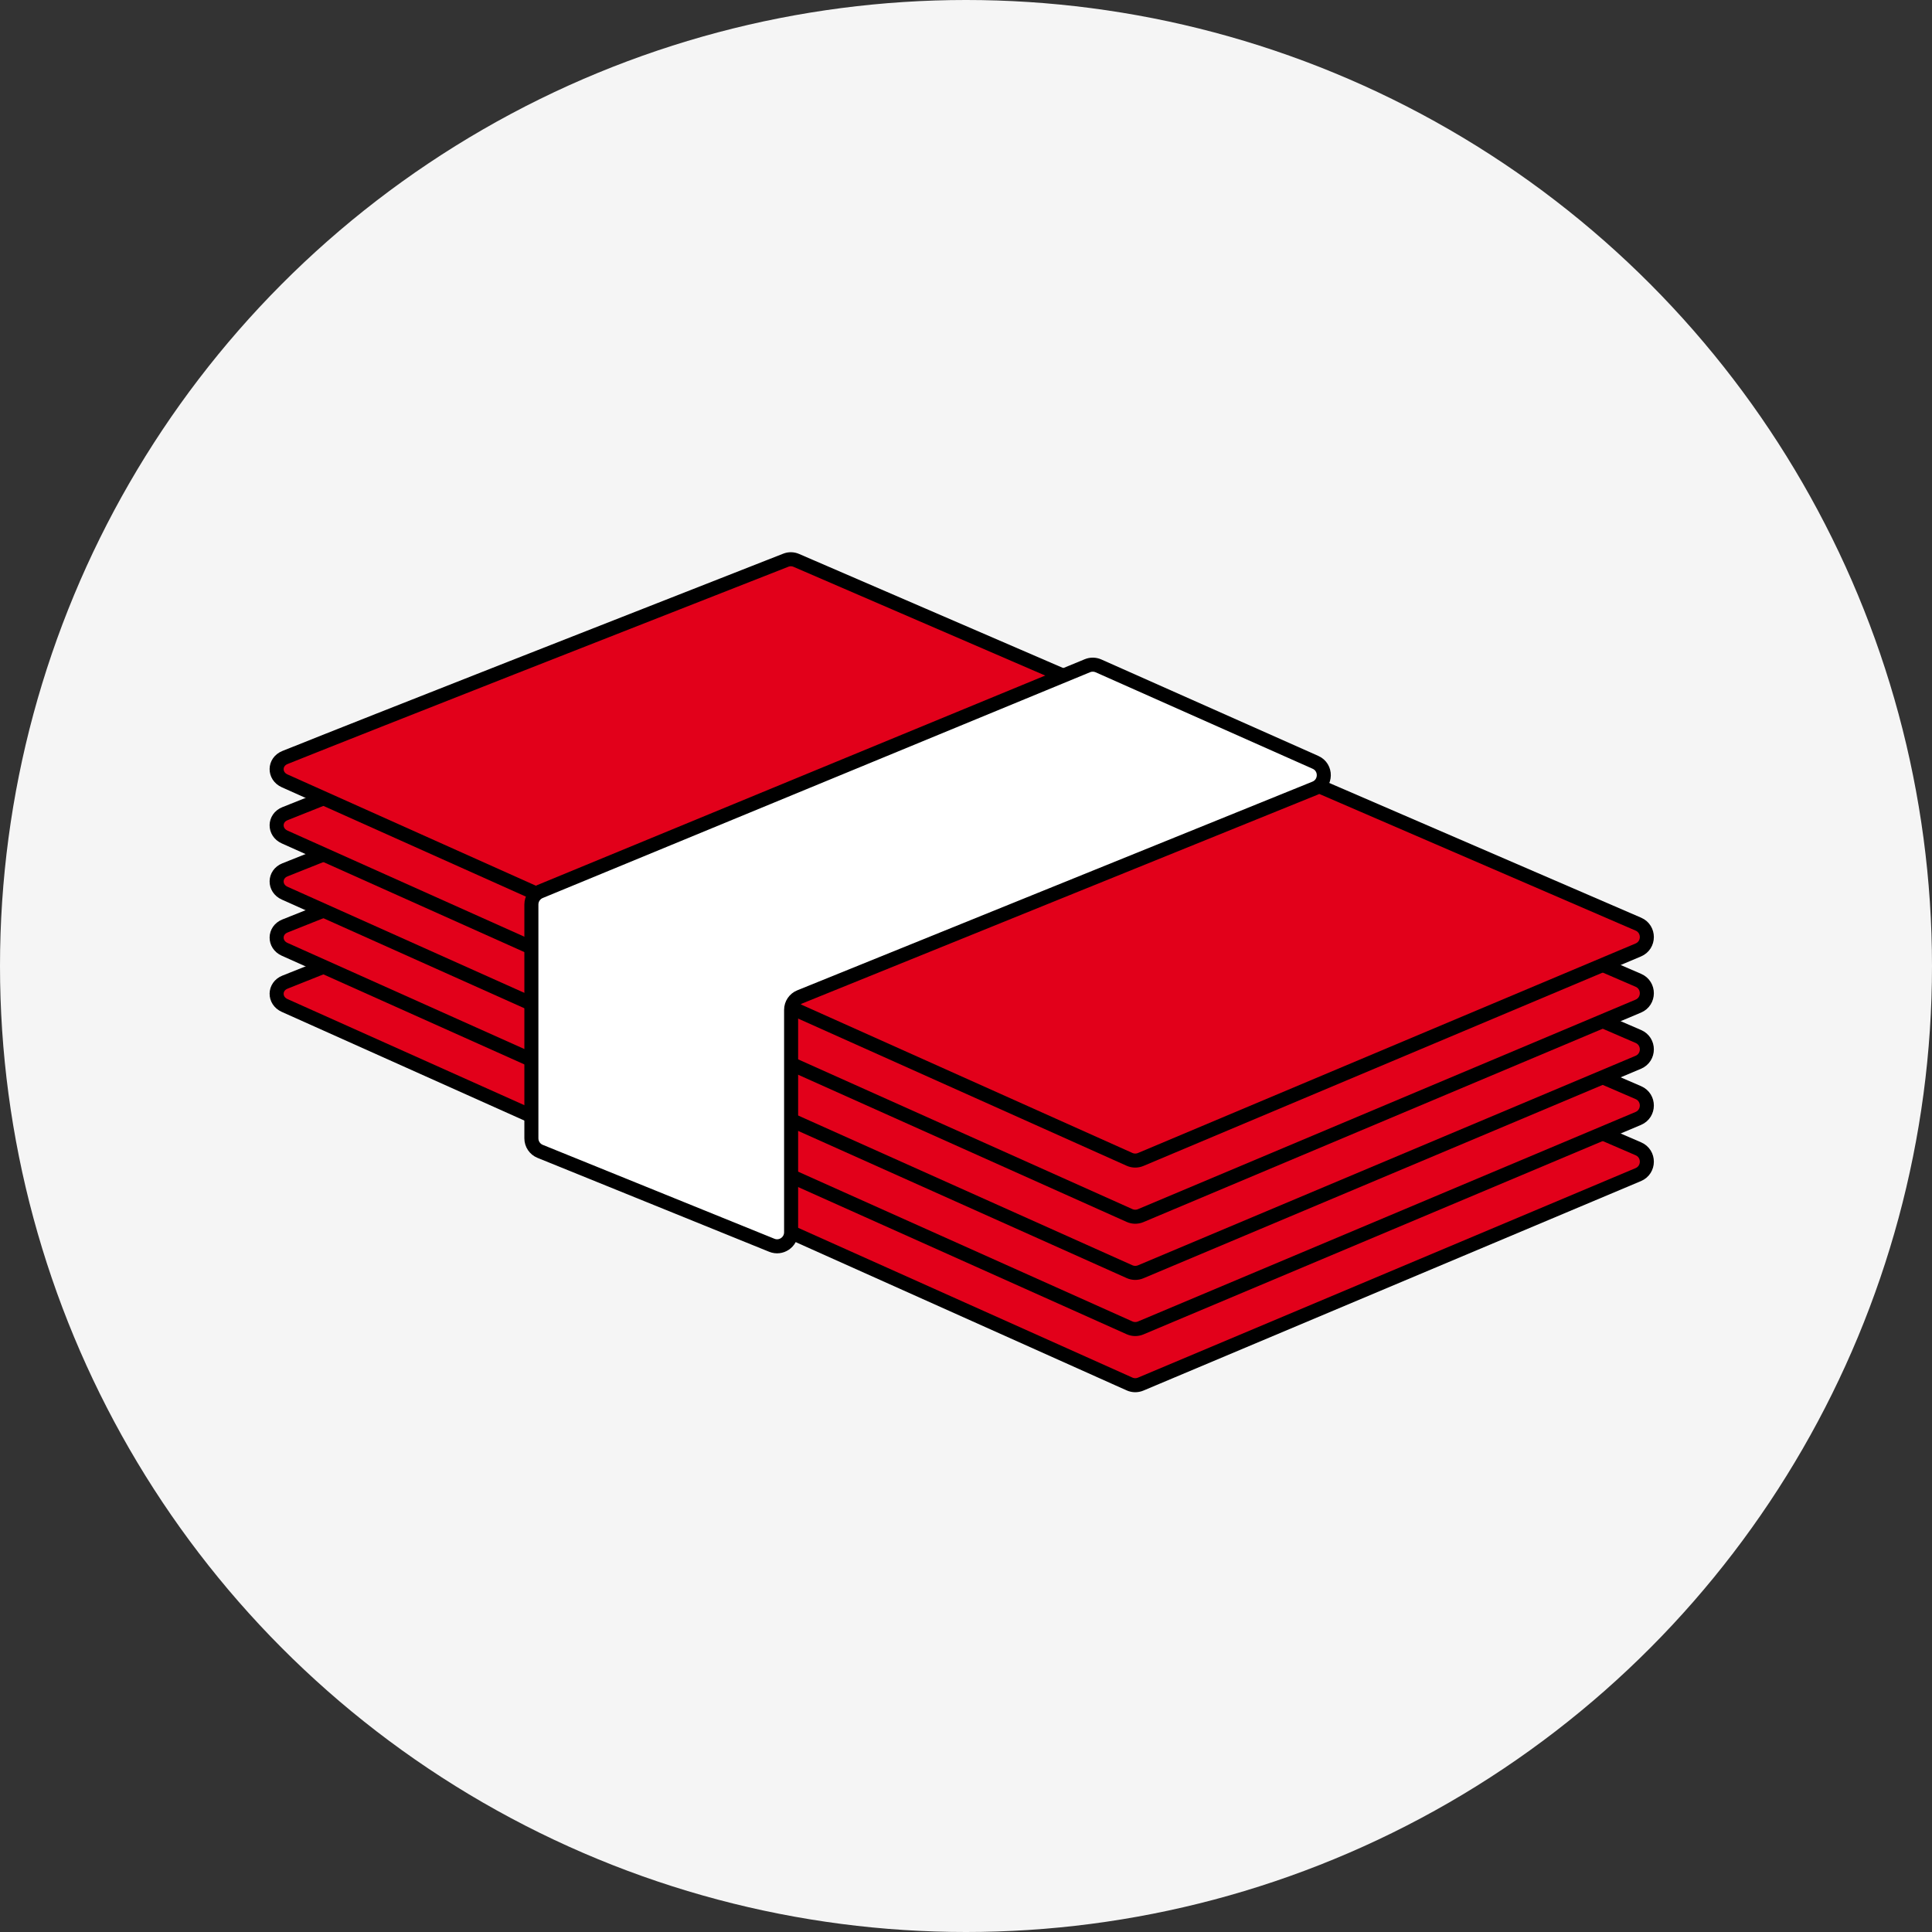 <svg width="90" height="90" viewBox="0 0 90 90" fill="none" xmlns="http://www.w3.org/2000/svg">
<rect x="0" y="0" width="90" height="90" fill="#333333" stroke="none"/>
<g clip-path="url(#clip0_3210_1832)">
<circle cx="45" cy="45" r="45" fill="#F5F5F5"/>
<path d="M36.607 36.56C29.729 39.256 17.291 44.141 13.275 45.752C12.763 45.957 12.756 46.613 13.26 46.839L52.617 64.471C52.782 64.545 52.971 64.547 53.138 64.477L76.316 54.718C76.847 54.494 76.85 53.743 76.321 53.515L37.1 36.571C36.942 36.503 36.768 36.498 36.607 36.56Z" fill="#E2001A" stroke="black" stroke-width="0.654" stroke-linecap="round"/>
<path d="M36.607 33.945C29.729 36.641 17.291 41.525 13.275 43.136C12.763 43.341 12.756 43.998 13.26 44.223L52.617 61.855C52.782 61.929 52.971 61.931 53.138 61.861L76.316 52.102C76.847 51.878 76.85 51.127 76.321 50.899L37.1 33.955C36.942 33.887 36.768 33.882 36.607 33.945Z" fill="#E2001A" stroke="black" stroke-width="0.654" stroke-linecap="round"/>
<path d="M36.607 31.328C29.729 34.024 17.291 38.909 13.275 40.52C12.763 40.725 12.756 41.381 13.26 41.607L52.617 59.239C52.782 59.313 52.971 59.315 53.138 59.245L76.316 49.486C76.847 49.262 76.85 48.511 76.321 48.283L37.1 31.339C36.942 31.271 36.768 31.265 36.607 31.328Z" fill="#E2001A" stroke="black" stroke-width="0.654" stroke-linecap="round"/>
<path d="M36.607 28.712C29.729 31.408 17.291 36.293 13.275 37.904C12.763 38.109 12.756 38.765 13.26 38.991L52.617 56.623C52.782 56.697 52.971 56.699 53.138 56.629L76.316 46.87C76.847 46.646 76.85 45.895 76.321 45.666L37.1 28.723C36.942 28.654 36.768 28.649 36.607 28.712Z" fill="#E2001A" stroke="black" stroke-width="0.654" stroke-linecap="round"/>
<path d="M36.607 26.096C29.729 28.792 17.291 33.677 13.275 35.287C12.763 35.493 12.756 36.149 13.26 36.375L52.617 54.007C52.782 54.081 52.971 54.083 53.138 54.013L76.316 44.254C76.847 44.03 76.85 43.279 76.321 43.05L37.1 26.107C36.942 26.038 36.768 26.033 36.607 26.096Z" fill="#E2001A" stroke="black" stroke-width="0.654" stroke-linecap="round"/>
<path d="M36.853 47.042V57.403C36.853 57.867 36.383 58.184 35.953 58.009L25.162 53.635C24.915 53.535 24.754 53.295 24.754 53.028V42.134C24.754 41.87 24.914 41.631 25.159 41.53L50.656 31.012C50.821 30.944 51.007 30.947 51.171 31.019L61.279 35.512C61.807 35.746 61.794 36.499 61.259 36.716L37.262 46.436C37.015 46.536 36.853 46.776 36.853 47.042Z" fill="white" stroke="black" stroke-width="0.654" stroke-linecap="round"/>
</g>
<defs>
<clipPath id="clip0_3210_1832">
<rect width="90" height="90" fill="white"/>
</clipPath>
</defs>
</svg>
